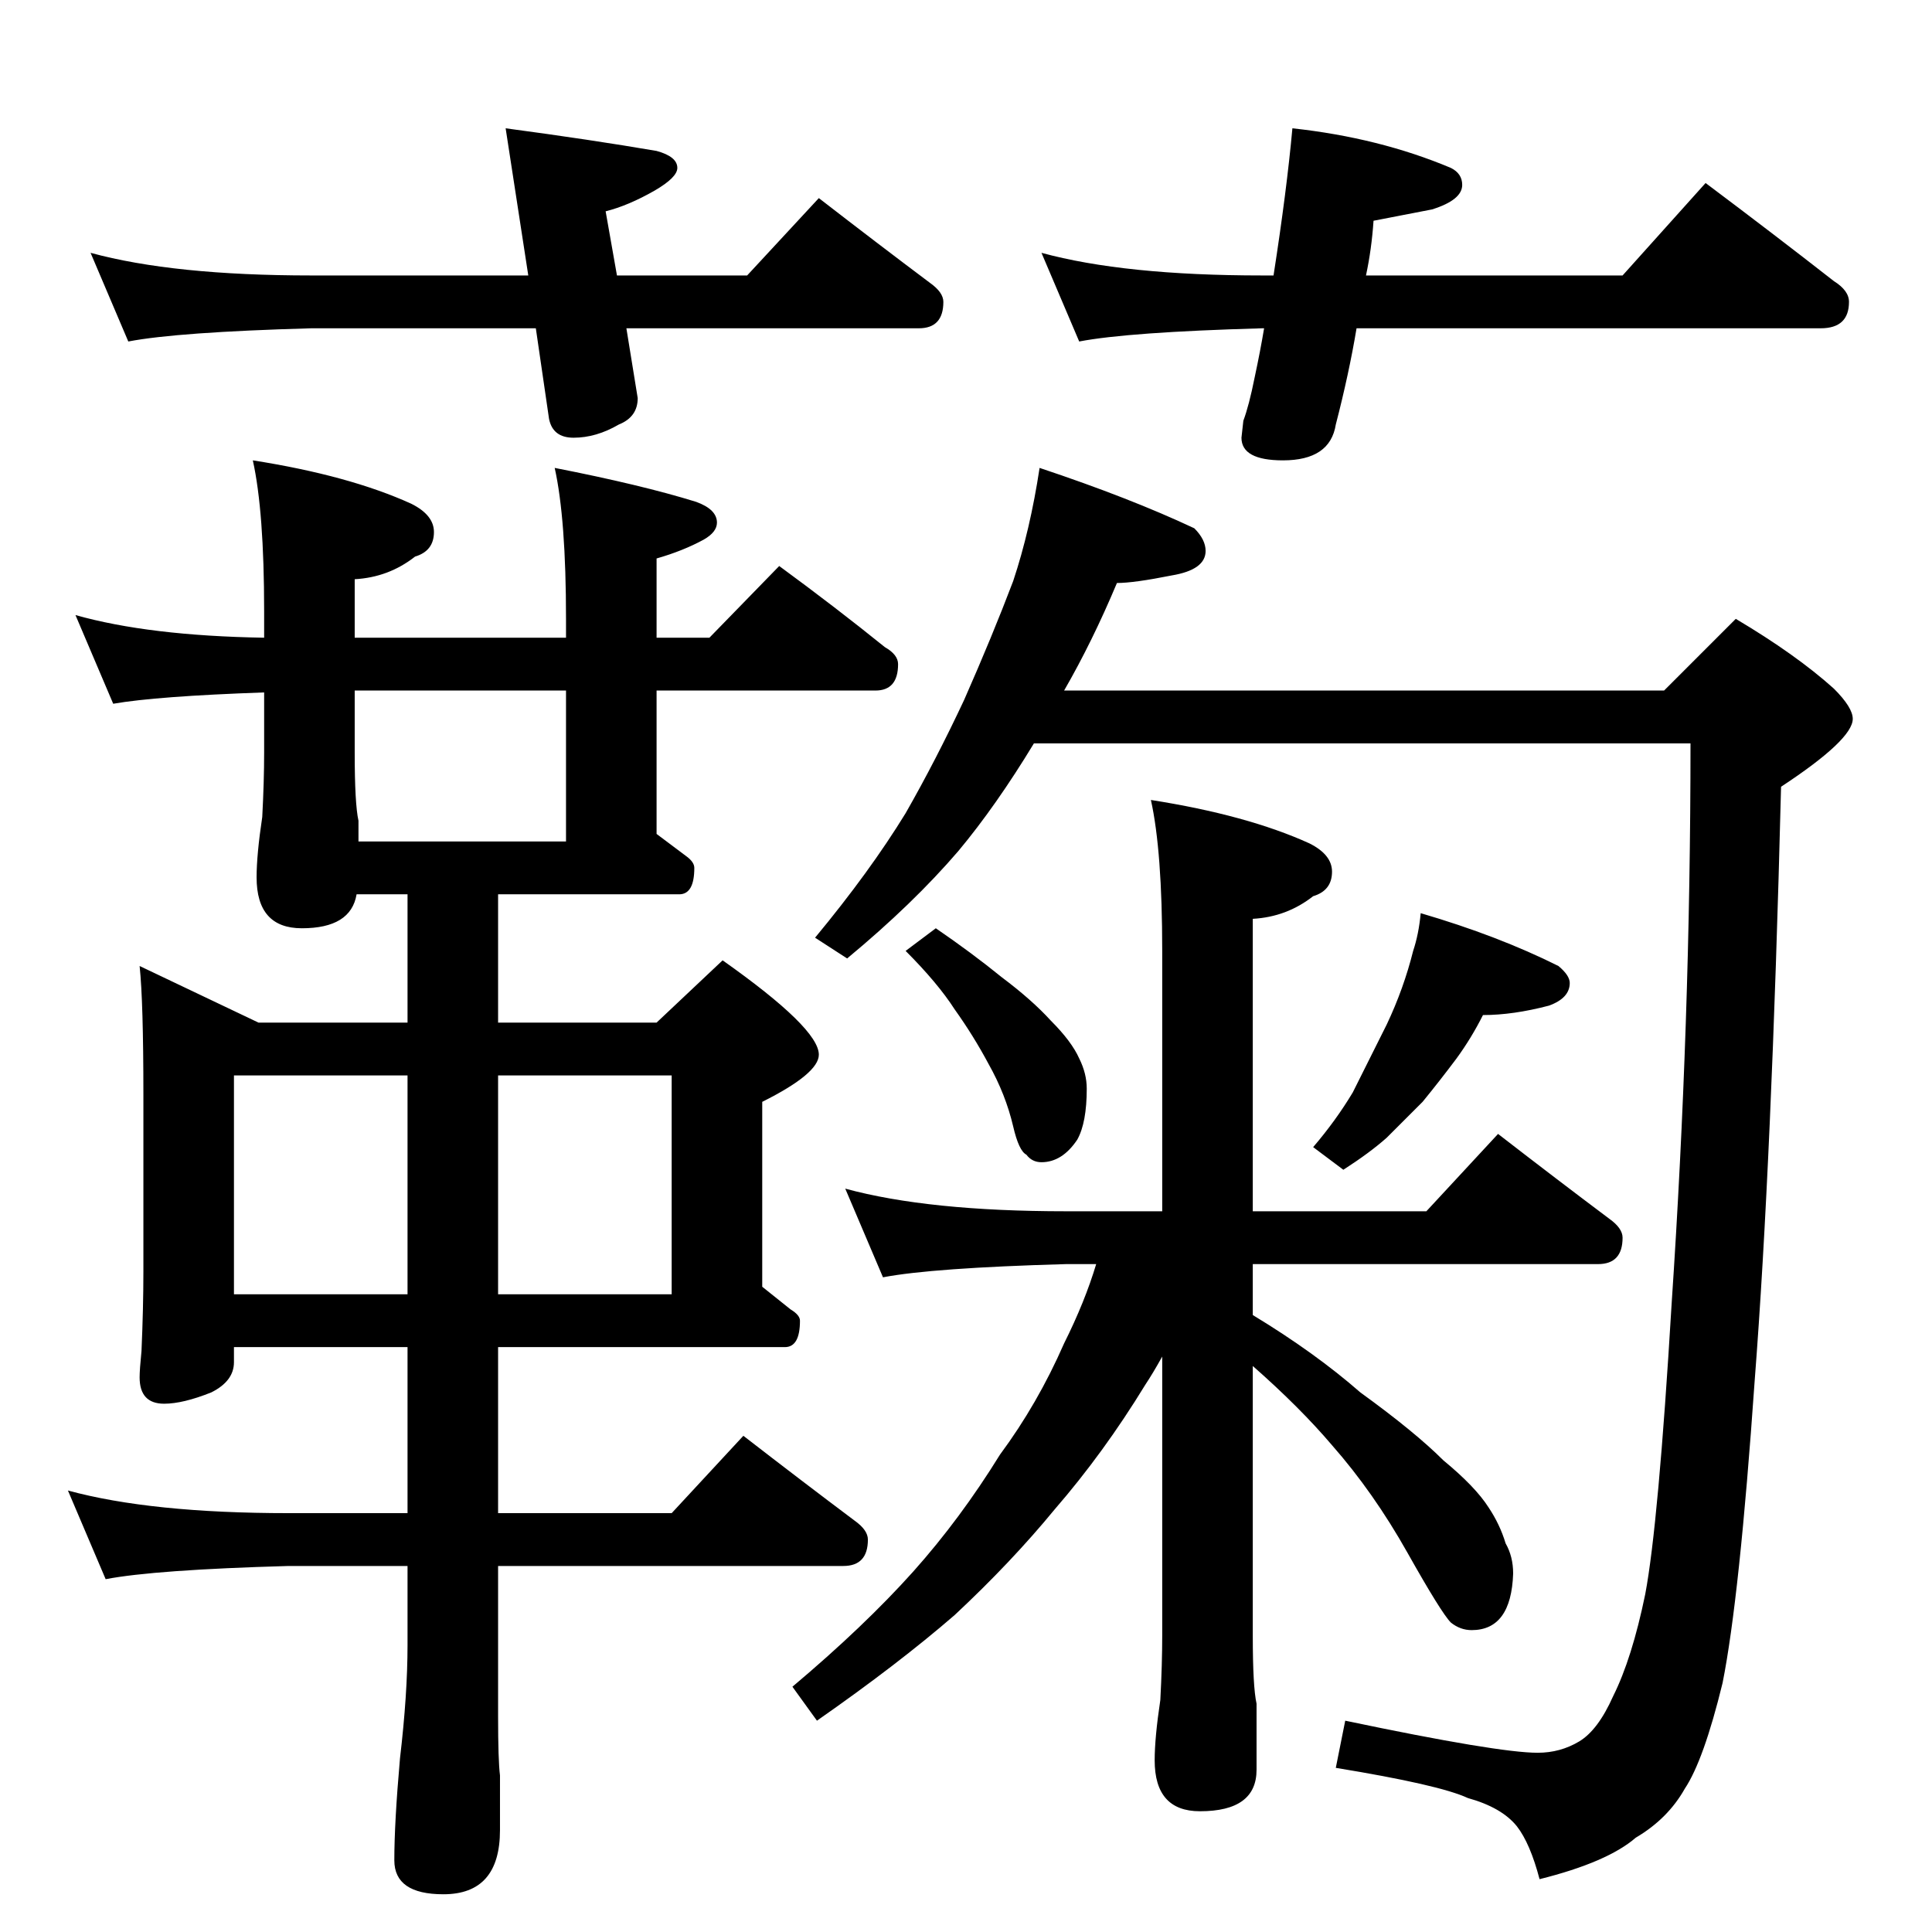 <?xml version="1.0" standalone="no"?>
<!DOCTYPE svg PUBLIC "-//W3C//DTD SVG 1.1//EN" "http://www.w3.org/Graphics/SVG/1.1/DTD/svg11.dtd" >
<svg xmlns="http://www.w3.org/2000/svg" xmlns:xlink="http://www.w3.org/1999/xlink" version="1.1" viewBox="0 -204 1024 1024">
  <g transform="matrix(1 0 0 -1 0 820)">
   <path fill="currentColor"
d="M48 890q44 -12 117 -12h115l-12 78q45 -6 80 -12q11 -3 11 -9q0 -5 -12 -12q-14 -8 -26 -11l6 -34h69l38 41q31 -24 59 -45q7 -5 7 -10q0 -14 -13 -14h-155l6 -37q0 -10 -10 -14q-12 -7 -24 -7q-11 0 -13 10l-7 48h-119q-71 -2 -97 -7zM685 956q46 -5 84 -21q6 -3 6 -9
q0 -8 -16 -13l-31 -6q-1 -15 -4 -29h136l44 49q36 -27 68 -52q8 -5 8 -11q0 -14 -15 -14h-246q-4 -24 -11 -51q-3 -19 -28 -19q-22 0 -22 12l1 9q3 8 6 23q3 14 5 26h-1q-71 -2 -97 -7l-20 47q44 -12 117 -12h6q7 45 10 78zM40 698q39 -11 100 -12v14q0 53 -6 80
q51 -8 84 -23q12 -6 12 -15q0 -10 -10 -13q-14 -11 -32 -12v-31h112v10q0 53 -6 80q46 -9 75 -18q11 -4 11 -11q0 -5 -7 -9q-11 -6 -25 -10v-42h28l37 38q30 -22 56 -43q7 -4 7 -9q0 -14 -12 -14h-116v-76l16 -12q4 -3 4 -6q0 -14 -8 -14h-96v-68h84l35 33q51 -36 51 -50
q0 -10 -30 -25v-98l15 -12q5 -3 5 -6q0 -14 -8 -14h-152v-88h92l38 41q31 -24 59 -45q7 -5 7 -10q0 -14 -13 -14h-183v-80q0 -23 1 -31v-29q0 -34 -30 -34q-26 0 -26 18q0 20 3 54q4 34 4 60v42h-63q-71 -2 -97 -7l-20 47q44 -12 117 -12h63v88h-92v-8q0 -10 -12 -16
q-15 -6 -25 -6q-13 0 -13 14q0 4 1 14q1 23 1 42v94q0 49 -2 68l63 -30h79v68h-27q-3 -18 -29 -18q-24 0 -24 27q0 12 3 32q1 19 1 34v32q-57 -2 -80 -6zM190 578h110v80h-112v-33q0 -27 2 -36v-11zM124 338h92v116h-92v-116zM264 454v-116h92v116h-92zM551 776
q48 -16 82 -32q6 -6 6 -12q0 -10 -18 -13q-20 -4 -29 -4q-13 -31 -28 -57h318l38 38q32 -19 52 -37q10 -10 10 -16q0 -11 -38 -36q-5 -199 -14 -315q-8 -115 -17 -160q-10 -41 -20 -56q-9 -16 -26 -26q-15 -13 -51 -22q-5 19 -12 28q-8 10 -26 15q-15 7 -70 16l5 25
q81 -17 102 -17q12 0 22 6t18 24q10 20 17 54q7 37 14 154q10 149 10 297h-348q-20 -33 -40 -57q-24 -28 -59 -57l-17 11q29 35 48 66q16 28 31 60q15 34 26 63q9 27 14 60zM496 532q19 -13 35 -26q16 -12 26 -23q11 -11 15 -20q4 -8 4 -16q0 -18 -5 -27q-8 -12 -19 -12
q-5 0 -8 4q-4 2 -7 15q-4 17 -13 33q-8 15 -18 29q-9 14 -26 31zM753 540q41 -12 73 -28q6 -5 6 -9q0 -8 -11 -12q-19 -5 -35 -5q-6 -12 -14 -23q-9 -12 -18 -23l-19 -19q-9 -8 -23 -17l-16 12q12 14 21 29l18 36q9 19 14 39q3 9 4 20zM448 394q44 -12 117 -12h51v138
q0 53 -6 80q51 -8 84 -23q12 -6 12 -15q0 -10 -10 -13q-14 -11 -32 -12v-155h92l38 41q31 -24 59 -45q7 -5 7 -10q0 -14 -13 -14h-183v-27q33 -20 57 -41q29 -21 44 -36q17 -14 24 -25q6 -9 9 -19q4 -7 4 -16q-1 -30 -22 -30q-6 0 -11 4q-5 5 -23 37t-40 57q-17 20 -42 42
v-143q0 -27 2 -36v-35q0 -22 -30 -22q-24 0 -24 27q0 12 3 32q1 19 1 34v148q-5 -9 -9 -15q-22 -36 -48 -66q-23 -28 -53 -56q-30 -26 -73 -56l-13 18q38 32 64 61q25 28 46 62q20 27 34 59q11 22 17 42h-16q-71 -2 -97 -7z" />
  </g>

</svg>
